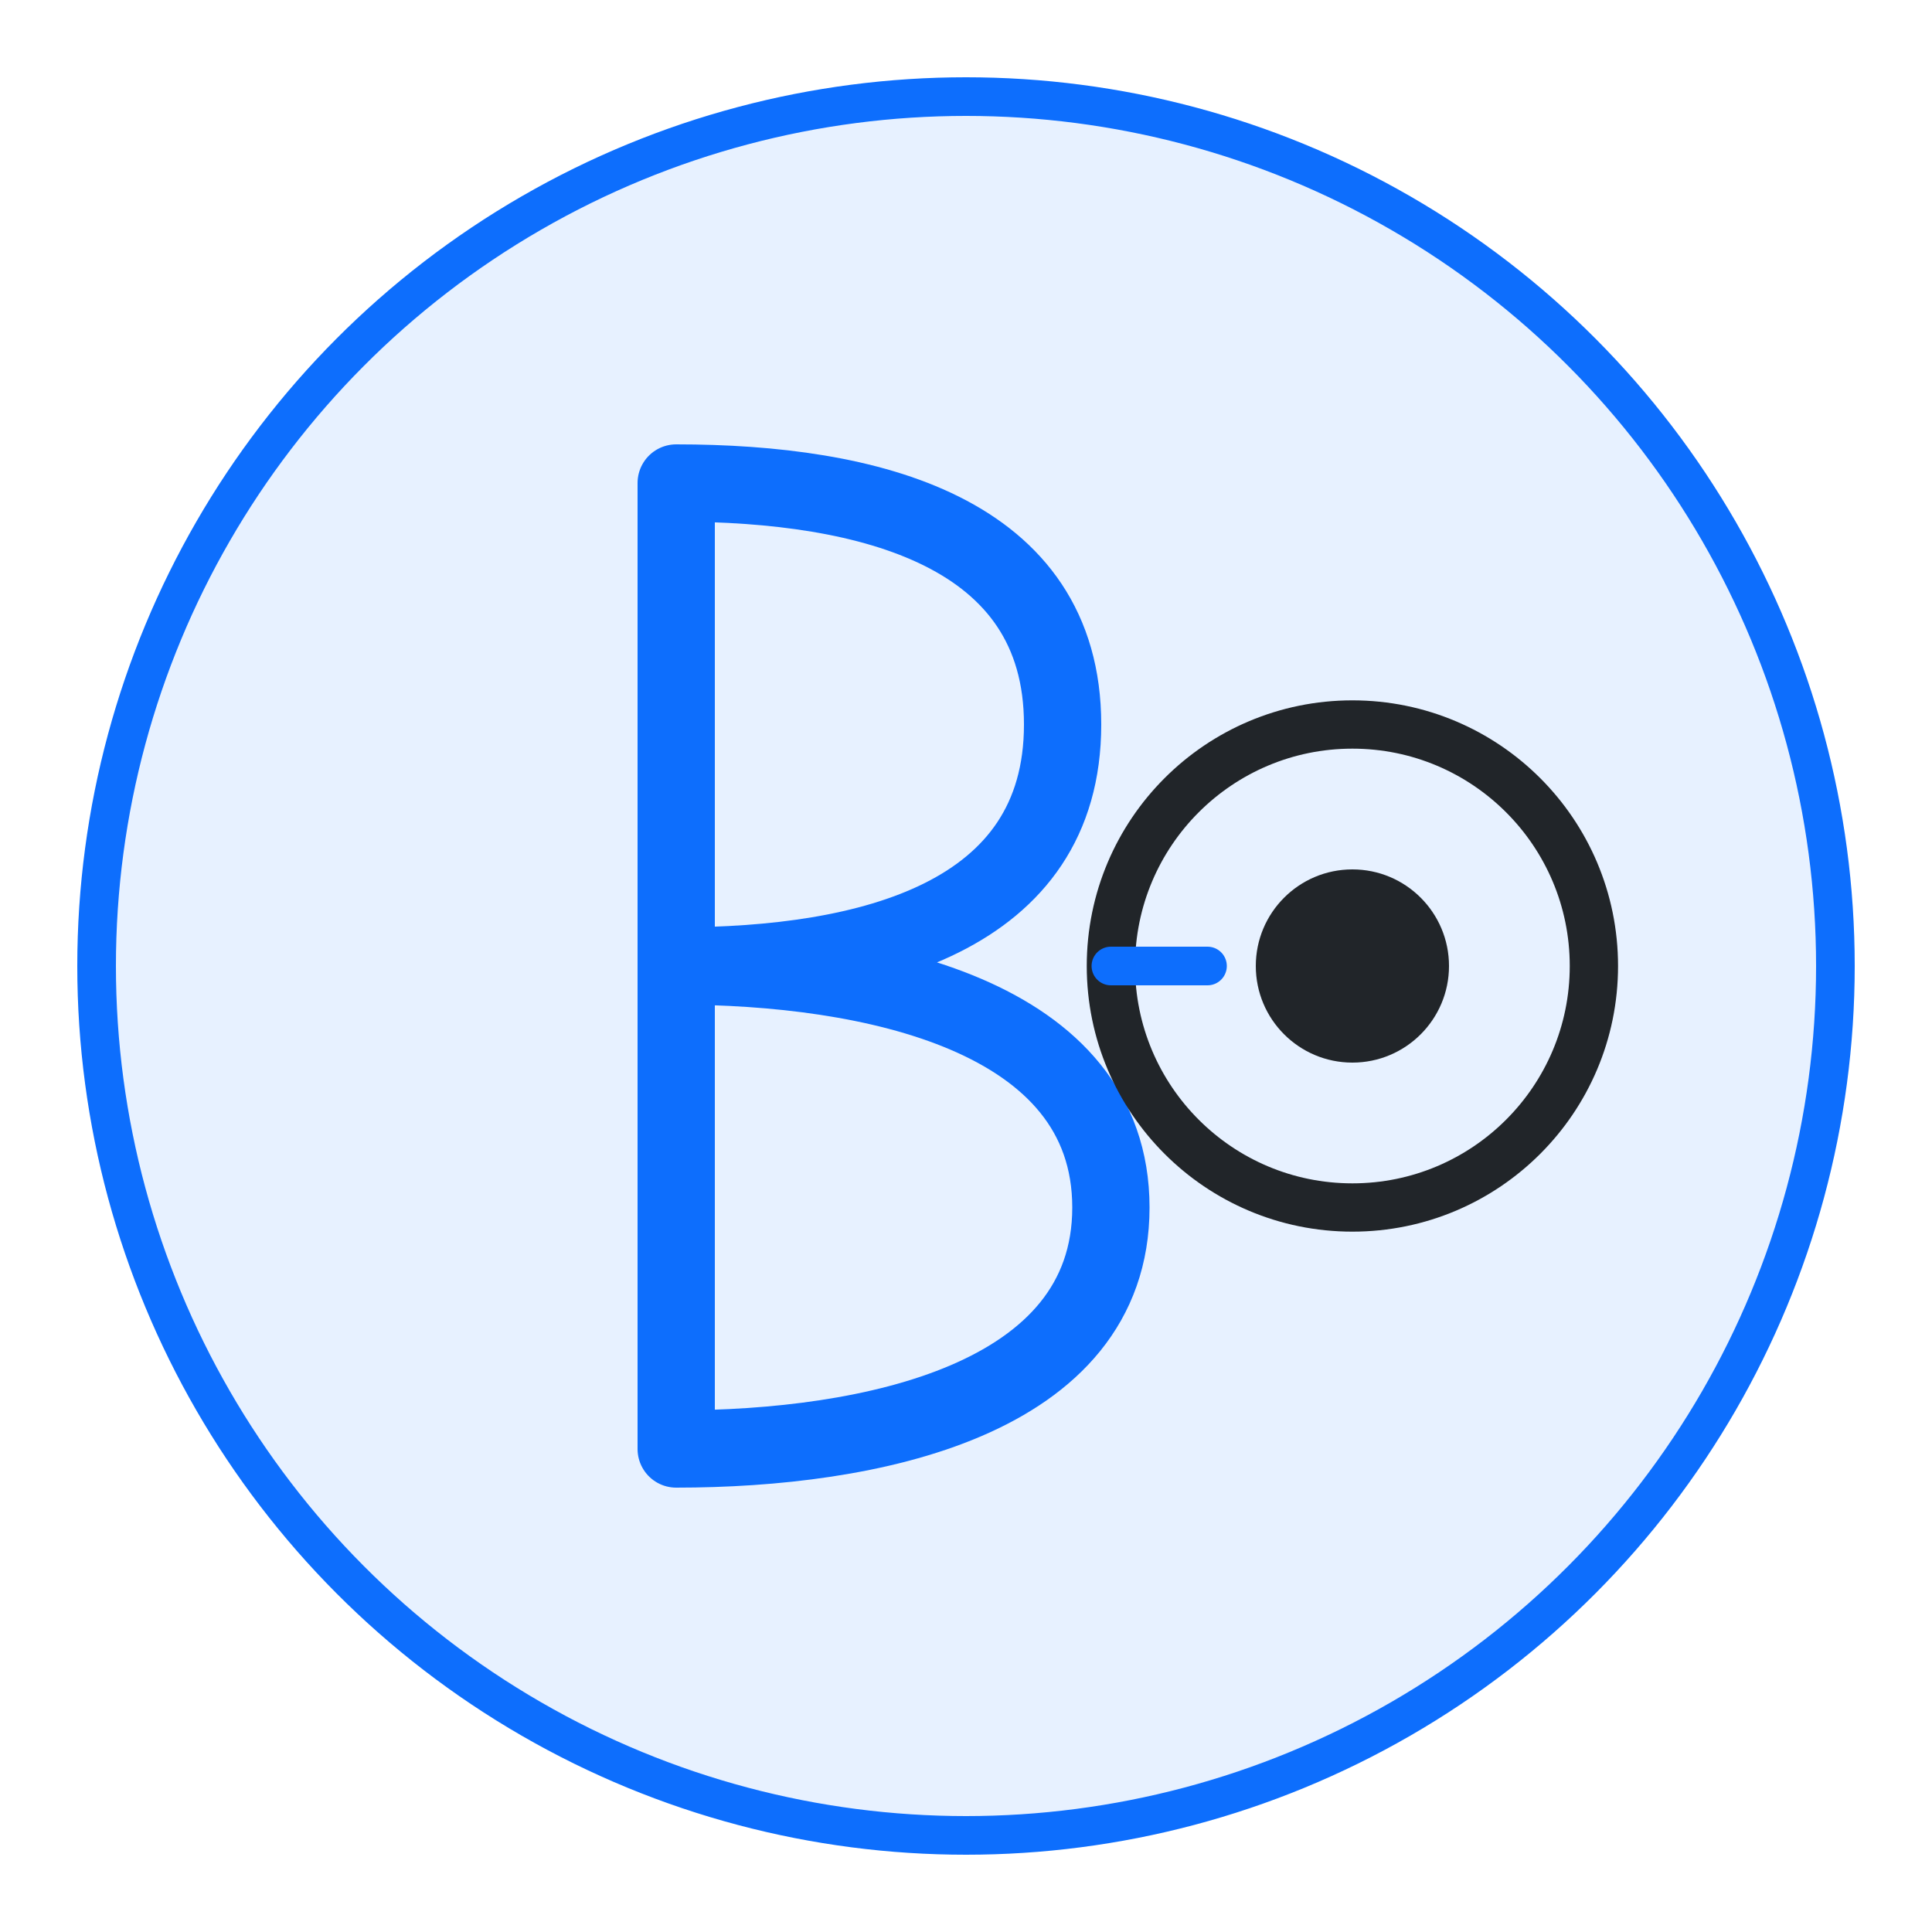<?xml version="1.0" encoding="UTF-8" standalone="no"?>
<svg width="200" height="200" viewBox="0 0 200 200" xmlns="http://www.w3.org/2000/svg">
  <!-- 主要圆形背景 -->
  <circle cx="100" cy="100" r="90" fill="#0d6efd" fill-opacity="0.1" stroke="#0d6efd" stroke-width="4"/>
  
  <!-- 字节"B"图标 -->
  <path d="M70,50 L70,150 M70,50 C90,50 110,55 110,75 C110,95 90,100 70,100 M70,100 C90,100 115,105 115,125 C115,145 90,150 70,150" 
        stroke="#0d6efd" stroke-width="8" fill="none" stroke-linecap="round" stroke-linejoin="round"/>
  
  <!-- 眼睛图标表示"窥探" -->
  <circle cx="140" cy="100" r="25" fill="none" stroke="#212529" stroke-width="5"/>
  <circle cx="140" cy="100" r="10" fill="#212529"/>
  
  <!-- 连接线 -->
  <path d="M115,100 L125,100" stroke="#0d6efd" stroke-width="4" stroke-linecap="round"/>
</svg> 